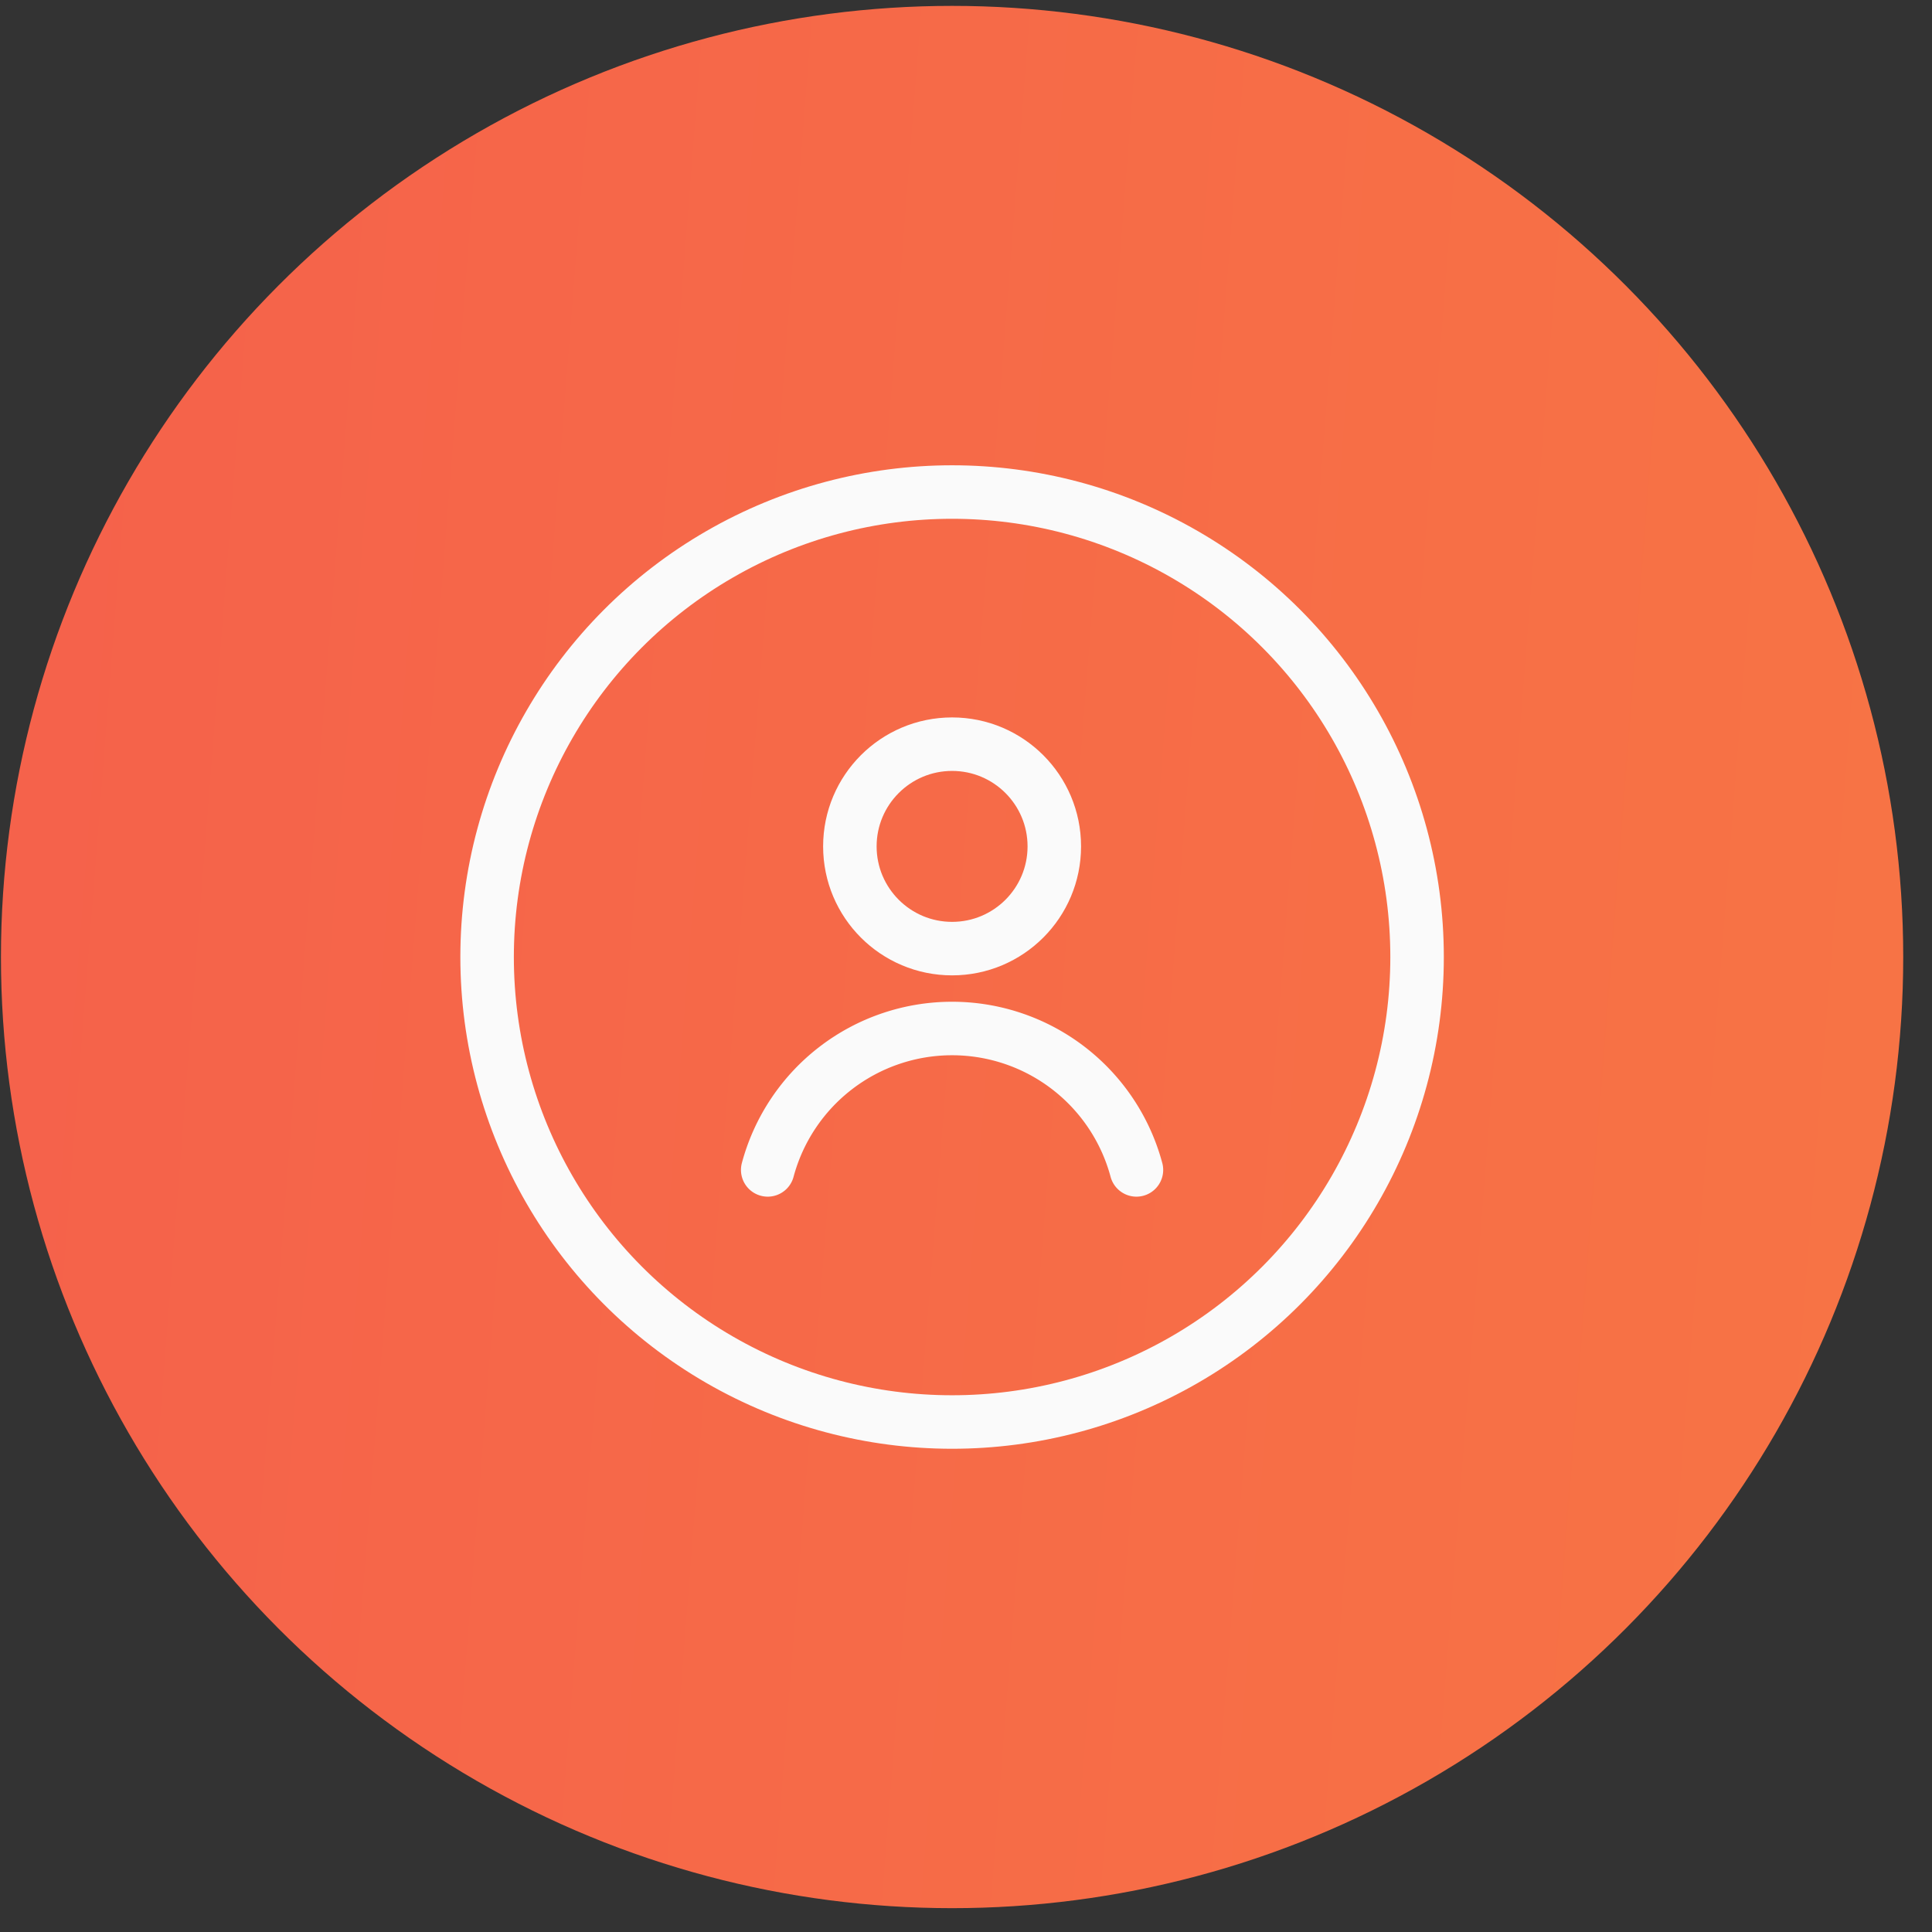 <svg fill="none" xmlns="http://www.w3.org/2000/svg" viewBox="0 0 65 65">
    <rect x="0" y="0" width="65" height="65" fill="#333333" stroke="none"/>
    <circle cx="32.032" cy="32.198" r="32" fill="url(#paint0_linear_1131_24315)" />
    <circle cx="32.032" cy="32.198" r="15.644" stroke="#FAFAFA" stroke-width="1.8" />
    <circle cx="32.032" cy="28.476" r="3.439" stroke="#FAFAFA" stroke-width="1.8" stroke-linecap="round" />
    <path d="M38.234 39.36a6.422 6.422 0 0 0-12.405 0" stroke="#FAFAFA" stroke-width="1.8" stroke-linecap="round" />
    <defs>
        <linearGradient id="paint0_linear_1131_24315" x1=".032" y1=".198" x2="68.628" y2="5.576"
            gradientUnits="userSpaceOnUse">
            <stop stop-color="#F5614B" />
            <stop offset="0" stop-color="#F5614B" />
            <stop offset="1" stop-color="#FA7545" stop-opacity=".99" />
        </linearGradient>
    </defs>
</svg>